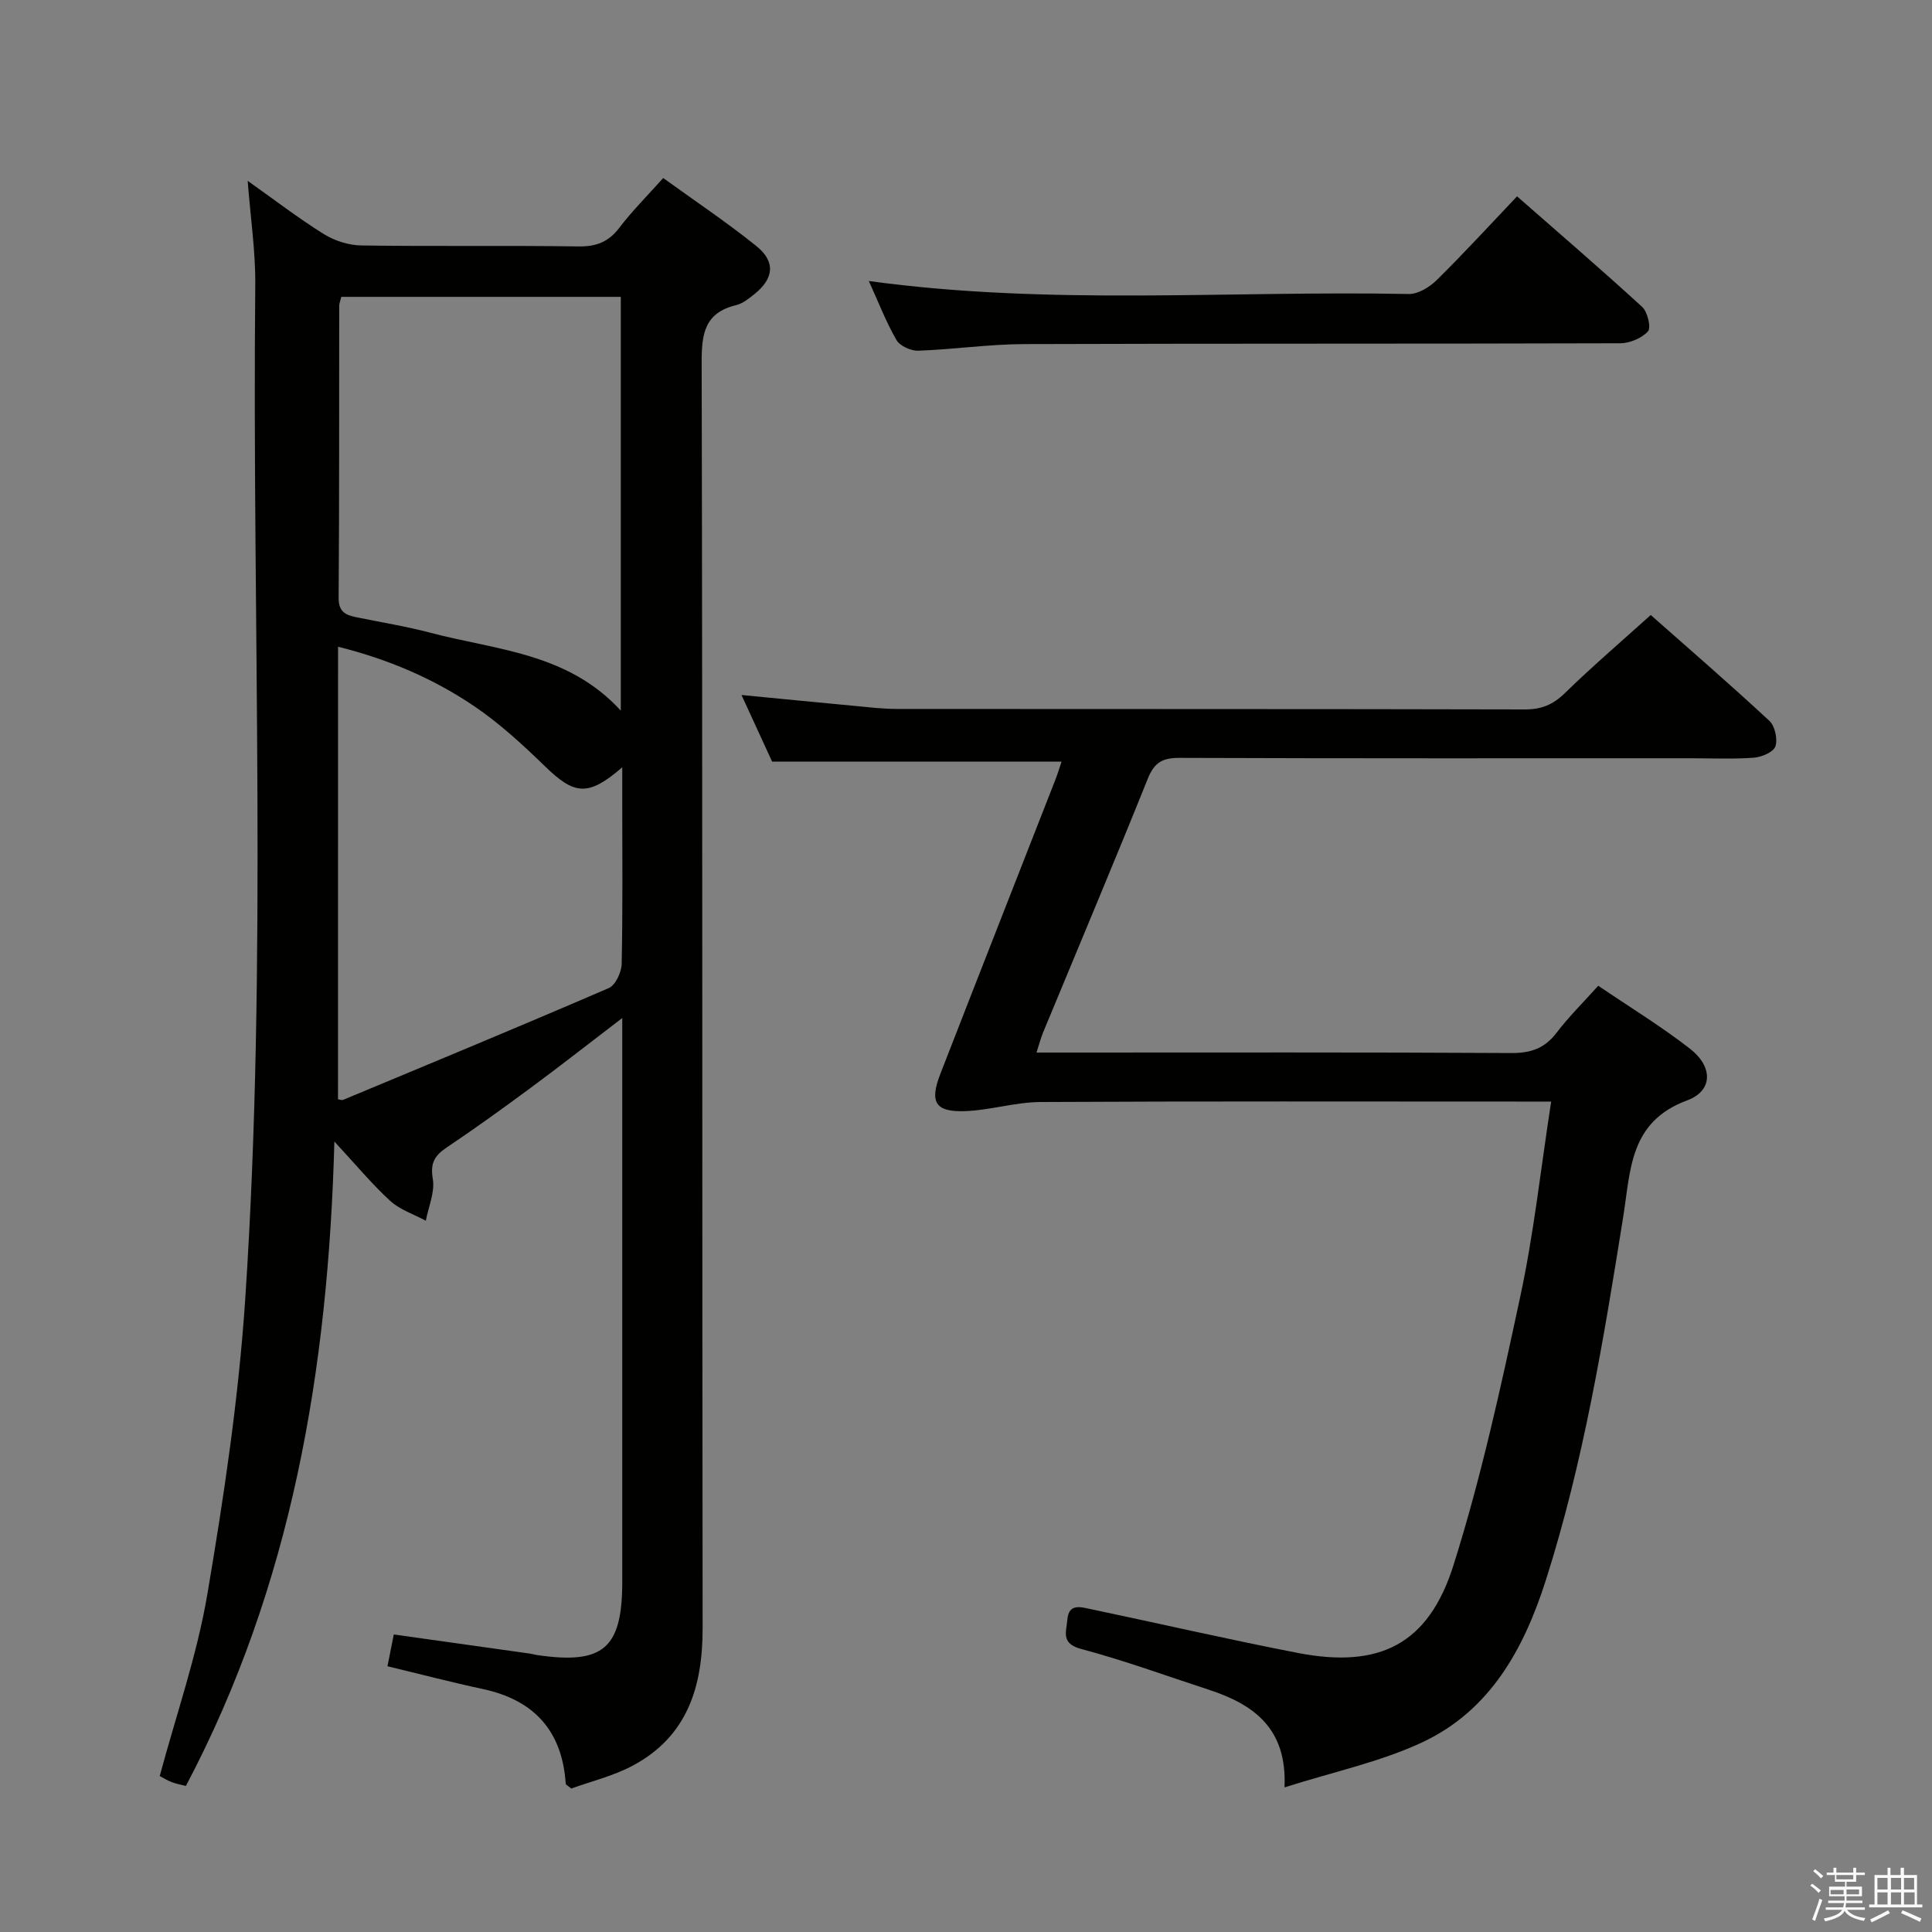 <svg enable-background="new 0 0 400 400" viewBox="0 0 400 400" xmlns="http://www.w3.org/2000/svg"><rect x="0" y="0" width="400" height="400" fill="#808080" stroke="none"/><path d="m374.8 390.4.4-.4c.7.5 1.3 1 1.8 1.4l-.5.5c-.5-.6-1.1-1.1-1.7-1.5zm1 7.3-.6-.3c.5-1.4 1.1-2.8 1.5-4.3.2.1.4.2.6.3-.5 1.3-1 2.8-1.5 4.3zm-.4-10.3.4-.4c.4.3 1 .8 1.7 1.4l-.5.5c-.4-.5-1-1-1.6-1.5zm2.5.3h1.7v-1h.6v1h3.5v-1h.6v1h1.8v.5h-1.8v1.4h-2v1h3.2v2h-3.2v.9h3.3v.5h-3.4c0 .3-.1.6-.1.9h4v.5h-3.7c.7.9 1.9 1.5 3.8 1.7-.1.2-.2.4-.3.6-2.1-.4-3.5-1.1-4-2.1-.4 1-1.8 1.7-4 2.2-.1-.2-.2-.4-.3-.6 2.1-.4 3.4-1 3.8-1.8h-3.4v-.5h3.6c.1-.3.1-.6.2-.9h-3.3v-.5h3.4c0-.3 0-.6 0-.9h-3.2v-2h3.3v-1h-2.1v-1.4h-1.7v-.5zm1.1 3.5v1h2.7c0-.3 0-.4 0-.4 0-.1 0-.2 0-.2 0-.1 0-.2 0-.3h-2.7zm1.2-3v.9h3.5v-.9zm4.7 3h-2.6v.6.4h2.6z" fill="#fafafb"/><path d="m393.6 386.7h.6v1.5h2.7v6.1h1.1v.6h-11v-.6h1.1v-6.1h2.7v-1.5h.6v1.5h2.1v-1.5zm-2.7 8.8.4.6c-1.2.6-2.5 1.3-3.8 1.9-.1-.2-.2-.4-.3-.6 1.2-.6 2.5-1.2 3.7-1.9zm-2.2-6.7v2.4h2.1v-2.4zm0 3v2.5h2.1v-2.5zm2.8-3v2.4h2.1v-2.4zm0 3v2.5h2.1v-2.5zm6 6.1c-1.4-.7-2.7-1.3-3.9-1.8l.3-.6c1.5.6 2.7 1.2 3.9 1.7zm-1.2-9.1h-2.1v2.4h2.1zm-2.1 3v2.5h2.2v-2.5z" fill="#fafafb"/><g fill="#010100"><path d="m128.83 210.77c-6.82 5.21-12.78 9.89-18.87 14.39-5.75 4.25-11.56 8.44-17.5 12.43-2.51 1.69-3.41 3.24-2.85 6.5.46 2.72-.9 5.75-1.45 8.65-2.48-1.34-5.34-2.26-7.36-4.1-3.77-3.45-7.06-7.43-11.57-12.3-1.28 47.24-8.82 91.87-30.74 133.42-.82-.21-1.91-.41-2.94-.79-.91-.34-1.74-.88-2.48-1.26 3.41-12.7 7.72-24.99 9.86-37.65 3.44-20.27 6.49-40.71 7.85-61.21 4.63-69.88 1.39-139.87 2.07-209.82.07-6.93-.98-13.87-1.57-21.59 5.49 3.89 10.46 7.72 15.76 11.02 2.23 1.39 5.14 2.32 7.76 2.36 14.99.22 30-.02 44.99.2 3.7.05 6.23-.95 8.47-3.9 2.6-3.43 5.68-6.49 9.05-10.26 6.52 4.72 13.12 9.12 19.27 14.07 4.04 3.25 3.65 6.72-.37 9.95-1.16.93-2.44 1.97-3.82 2.3-6.53 1.58-7.14 5.94-7.12 11.89.2 87.32.08 174.64.2 261.97.02 12.19-3.14 22.47-14.49 28.53-4.04 2.15-8.64 3.25-12.7 4.73-.7-.59-1.14-.78-1.15-1-.73-10.93-6.53-17.33-17.19-19.61-6.48-1.39-12.89-3.07-19.72-4.71.41-2.07.81-4.08 1.31-6.58 9.58 1.34 18.89 2.65 28.19 3.96.49.07.97.23 1.47.3 13.72 2.01 17.64-1.37 17.64-15.17 0-36.83 0-73.66 0-110.49 0-1.76 0-3.52 0-6.23zm-58.17-149.31c-.22.91-.43 1.38-.43 1.85-.03 20.16.03 40.32-.12 60.48-.02 3.03 1.61 3.59 3.85 4.04 5.04 1.03 10.13 1.85 15.1 3.16 13.62 3.61 28.48 4.13 39.47 16.14 0-29.03 0-57.2 0-85.67-19.39 0-38.47 0-57.87 0zm-.68 166.13c.4.06.78.23 1.04.13 18.37-7.65 36.75-15.26 55.02-23.15 1.39-.6 2.63-3.27 2.67-5 .24-11.31.12-22.63.12-33.94 0-2.03 0-4.06 0-6.77-7.06 6.11-9.89 5.73-15.98-.19-4.63-4.49-9.45-8.94-14.77-12.53-8.36-5.63-17.6-9.63-28.09-12.24-.01 31.54-.01 62.44-.01 93.69z"/><path d="m321.15 228.07c-2.49 0-4.12 0-5.76 0-33.33 0-66.65-.09-99.98.09-5.22.03-10.42 1.71-15.66 1.89-6.13.21-7.34-1.87-5.05-7.74 7.88-20.28 15.85-40.52 23.77-60.79.53-1.35.94-2.75 1.31-3.83-19.85 0-39.46 0-59.92 0-1.74-3.79-3.86-8.41-6.34-13.8 8.25.8 15.74 1.54 23.24 2.24 2.98.28 5.96.65 8.94.65 43.32.04 86.65-.01 129.97.1 3.44.01 5.84-.96 8.3-3.36 5.59-5.46 11.54-10.55 17.8-16.19 7.5 6.63 16.16 14.12 24.55 21.9 1.16 1.07 1.76 3.78 1.26 5.29-.39 1.18-2.83 2.23-4.43 2.35-4.31.32-8.66.12-12.99.12-35.33 0-70.65.05-105.98-.08-3.48-.01-5.18.93-6.53 4.28-7.06 17.57-14.43 35.02-21.67 52.52-.49 1.2-.82 2.46-1.38 4.21h5.84c30.83 0 61.66-.08 92.48.1 4.04.02 6.89-.97 9.35-4.2 2.5-3.29 5.47-6.21 8.63-9.73 6.47 4.39 13 8.38 19 13.04 4.75 3.69 4.81 8.7-.61 10.7-11.96 4.42-11.68 14.48-13.21 24.03-4.06 25.39-8.2 50.77-16.05 75.36-4.55 14.24-11.55 26.95-25.57 33.51-8.73 4.08-18.42 6.11-28.52 9.33.58-12.22-6.38-17.18-15.62-20.2-8.82-2.88-17.55-6.09-26.51-8.47-4.23-1.12-3.02-3.59-2.83-6.03.27-3.5 2.85-2.62 4.88-2.2 14.3 3 28.53 6.29 42.87 9.07 16.82 3.25 27-1.72 32.19-18.15 5.73-18.14 9.81-36.85 13.8-55.48 2.83-13.09 4.26-26.48 6.43-40.53z"/><path d="m179.88 58.18c37.58 5.15 74.73 1.95 111.79 2.69 1.94.04 4.31-1.43 5.8-2.89 5.55-5.47 10.82-11.23 16.62-17.33 8.81 7.73 17.49 15.18 25.91 22.9 1.12 1.03 1.88 4.3 1.19 5.06-1.3 1.42-3.77 2.46-5.76 2.46-41.15.13-82.3.03-123.45.17-7.29.03-14.58 1.11-21.88 1.37-1.51.05-3.78-.98-4.49-2.2-2.15-3.72-3.7-7.77-5.73-12.23z"/></g></svg>